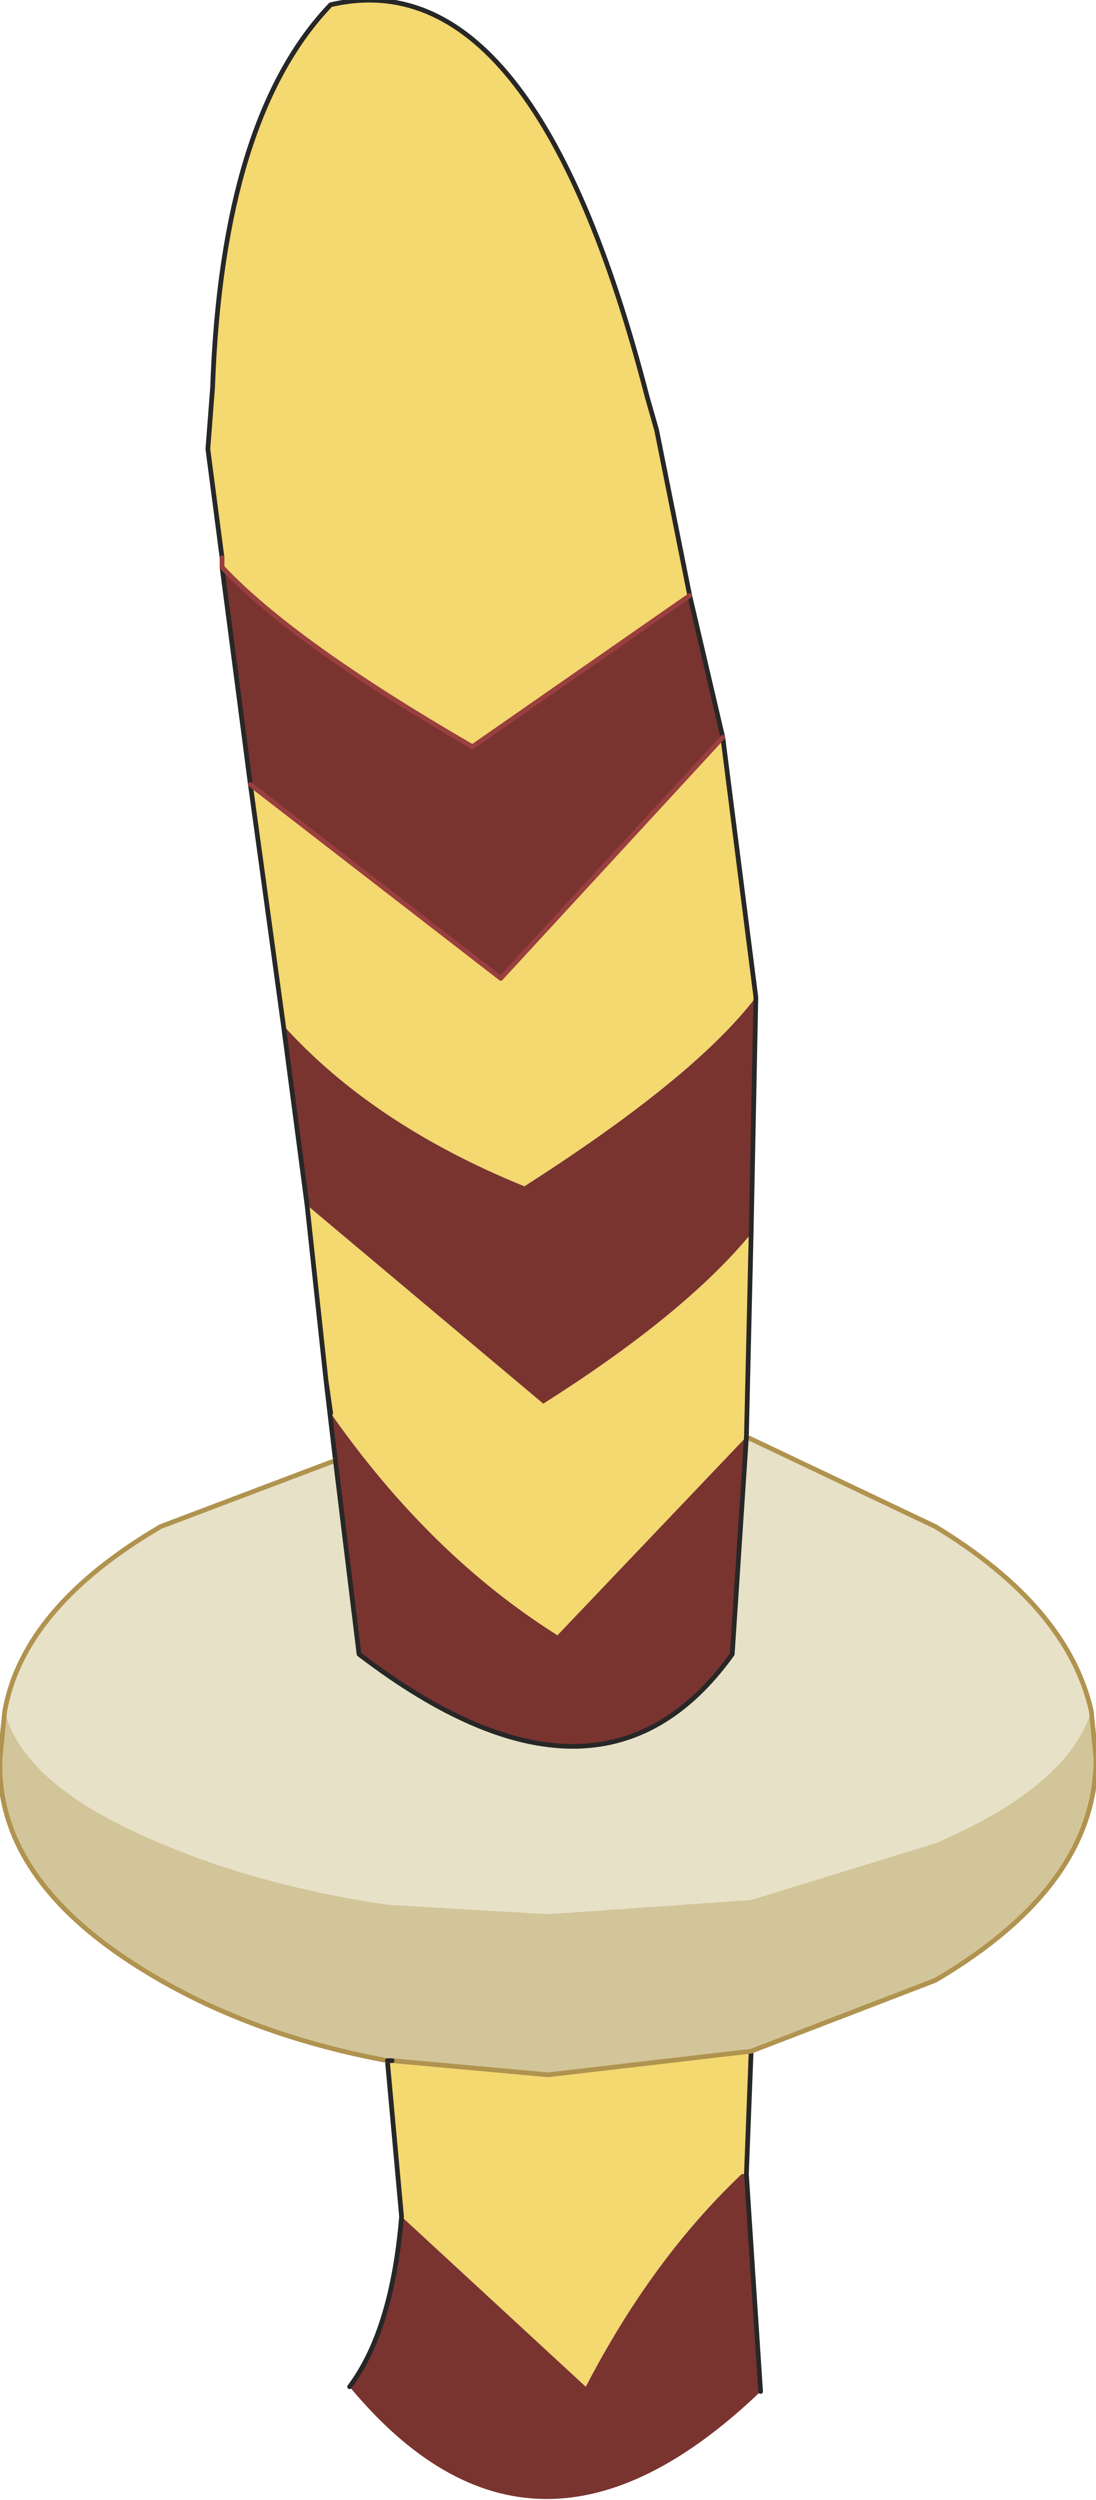 <?xml version="1.0" encoding="UTF-8" standalone="no"?>
<svg xmlns:xlink="http://www.w3.org/1999/xlink" height="26.45px" width="11.6px" xmlns="http://www.w3.org/2000/svg">
  <g transform="matrix(1.0, 0.0, 0.0, 1.0, 6.4, 29.4)">
    <path d="M0.45 -25.2 L0.45 -25.15 0.55 -24.85 0.9 -23.1 -1.4 -21.5 Q-3.3 -22.6 -4.05 -23.4 L-4.05 -23.5 -4.2 -24.65 -4.15 -25.3 Q-4.05 -28.15 -2.9 -29.35 -0.75 -29.85 0.45 -25.2 M-2.15 -5.95 L-2.3 -7.6 -2.25 -7.6 -0.6 -7.45 1.55 -7.7 1.5 -6.4 1.45 -6.4 Q0.5 -5.5 -0.2 -4.15 L-2.15 -5.95 M1.55 -16.35 L1.5 -14.2 -0.5 -12.1 Q-1.85 -12.95 -2.9 -14.45 L-2.95 -14.8 -3.15 -16.65 -0.65 -14.55 Q0.85 -15.5 1.55 -16.35 M-3.4 -18.55 L-3.75 -21.1 -1.1 -19.05 1.25 -21.6 1.6 -18.85 Q0.95 -18.0 -0.85 -16.85 -2.45 -17.5 -3.4 -18.55" fill="#f4d870" fill-rule="evenodd" stroke="none"/>
    <path d="M-4.05 -23.4 Q-3.3 -22.6 -1.4 -21.5 L0.9 -23.1 1.25 -21.6 -1.1 -19.05 -3.75 -21.1 -4.05 -23.4 M1.5 -6.4 L1.65 -4.1 Q-0.75 -1.8 -2.7 -4.15 -2.25 -4.75 -2.15 -5.95 L-0.2 -4.15 Q0.5 -5.5 1.45 -6.4 L1.5 -6.4 M1.5 -14.2 L1.35 -11.9 Q-0.05 -9.95 -2.6 -11.9 L-2.85 -13.95 -2.95 -14.8 -2.9 -14.45 Q-1.85 -12.95 -0.5 -12.1 L1.5 -14.2 M-3.15 -16.65 L-3.4 -18.55 Q-2.45 -17.5 -0.85 -16.85 0.95 -18.0 1.6 -18.85 L1.55 -16.35 Q0.85 -15.5 -0.65 -14.55 L-3.15 -16.65" fill="#7a3430" fill-rule="evenodd" stroke="none"/>
    <path d="M0.45 -25.2 Q-0.75 -29.85 -2.9 -29.35 -4.05 -28.15 -4.15 -25.3 L-4.2 -24.65 -4.05 -23.5 M0.9 -23.1 L0.55 -24.85 0.45 -25.2 M1.5 -6.4 L1.65 -4.1 M-2.7 -4.15 Q-2.25 -4.75 -2.15 -5.95 L-2.3 -7.6 M1.55 -7.7 L1.5 -6.4 M1.55 -16.35 L1.5 -14.2 M-2.85 -13.95 L-2.95 -14.8 -3.15 -16.65 -3.4 -18.55 -3.75 -21.1 -4.05 -23.4 M1.6 -18.85 L1.55 -16.35 M1.25 -21.6 L1.6 -18.85 M1.25 -21.6 L0.9 -23.1 M-2.95 -14.8 L-2.9 -14.45" fill="none" stroke="#272727" stroke-linecap="round" stroke-linejoin="round" stroke-width="0.05"/>
    <path d="M-4.05 -23.5 L-4.05 -23.4 Q-3.3 -22.6 -1.4 -21.5 L0.9 -23.1 M-3.75 -21.1 L-1.1 -19.05 1.25 -21.6" fill="none" stroke="#9a3f3f" stroke-linecap="round" stroke-linejoin="round" stroke-width="0.05"/>
    <path d="M-6.35 -11.3 Q-6.15 -12.4 -4.7 -13.25 L-2.85 -13.95 -2.6 -11.9 Q-0.05 -9.95 1.35 -11.9 L1.5 -14.2 3.5 -13.25 Q4.9 -12.4 5.15 -11.3 4.9 -10.5 3.5 -9.9 L1.55 -9.3 -0.6 -9.15 -2.3 -9.25 Q-3.65 -9.45 -4.7 -9.9 -6.15 -10.5 -6.35 -11.3" fill="#e7e1c7" fill-rule="evenodd" stroke="none"/>
    <path d="M5.15 -11.3 L5.2 -10.8 Q5.2 -9.45 3.5 -8.45 L1.55 -7.7 -0.6 -7.45 -2.25 -7.6 -2.3 -7.6 Q-3.65 -7.85 -4.7 -8.45 -6.45 -9.45 -6.4 -10.8 L-6.35 -11.3 Q-6.15 -10.5 -4.7 -9.9 -3.65 -9.45 -2.3 -9.25 L-0.6 -9.15 1.55 -9.3 3.5 -9.9 Q4.9 -10.5 5.15 -11.3" fill="#d2c599" fill-rule="evenodd" stroke="none"/>
    <path d="M5.15 -11.3 L5.2 -10.8 Q5.2 -9.45 3.5 -8.45 L1.55 -7.7 -0.6 -7.45 -2.25 -7.6 M-2.3 -7.6 Q-3.65 -7.85 -4.7 -8.45 -6.45 -9.45 -6.4 -10.8 L-6.35 -11.3 Q-6.15 -12.4 -4.7 -13.25 L-2.85 -13.95 M1.5 -14.2 L3.5 -13.25 Q4.9 -12.4 5.15 -11.3" fill="none" stroke="#b0934f" stroke-linecap="round" stroke-linejoin="round" stroke-width="0.05"/>
    <path d="M-2.25 -7.6 L-2.3 -7.6 M-2.85 -13.95 L-2.6 -11.9 Q-0.05 -9.95 1.35 -11.9 L1.5 -14.2" fill="none" stroke="#272727" stroke-linecap="round" stroke-linejoin="round" stroke-width="0.05"/>
  </g>
</svg>
